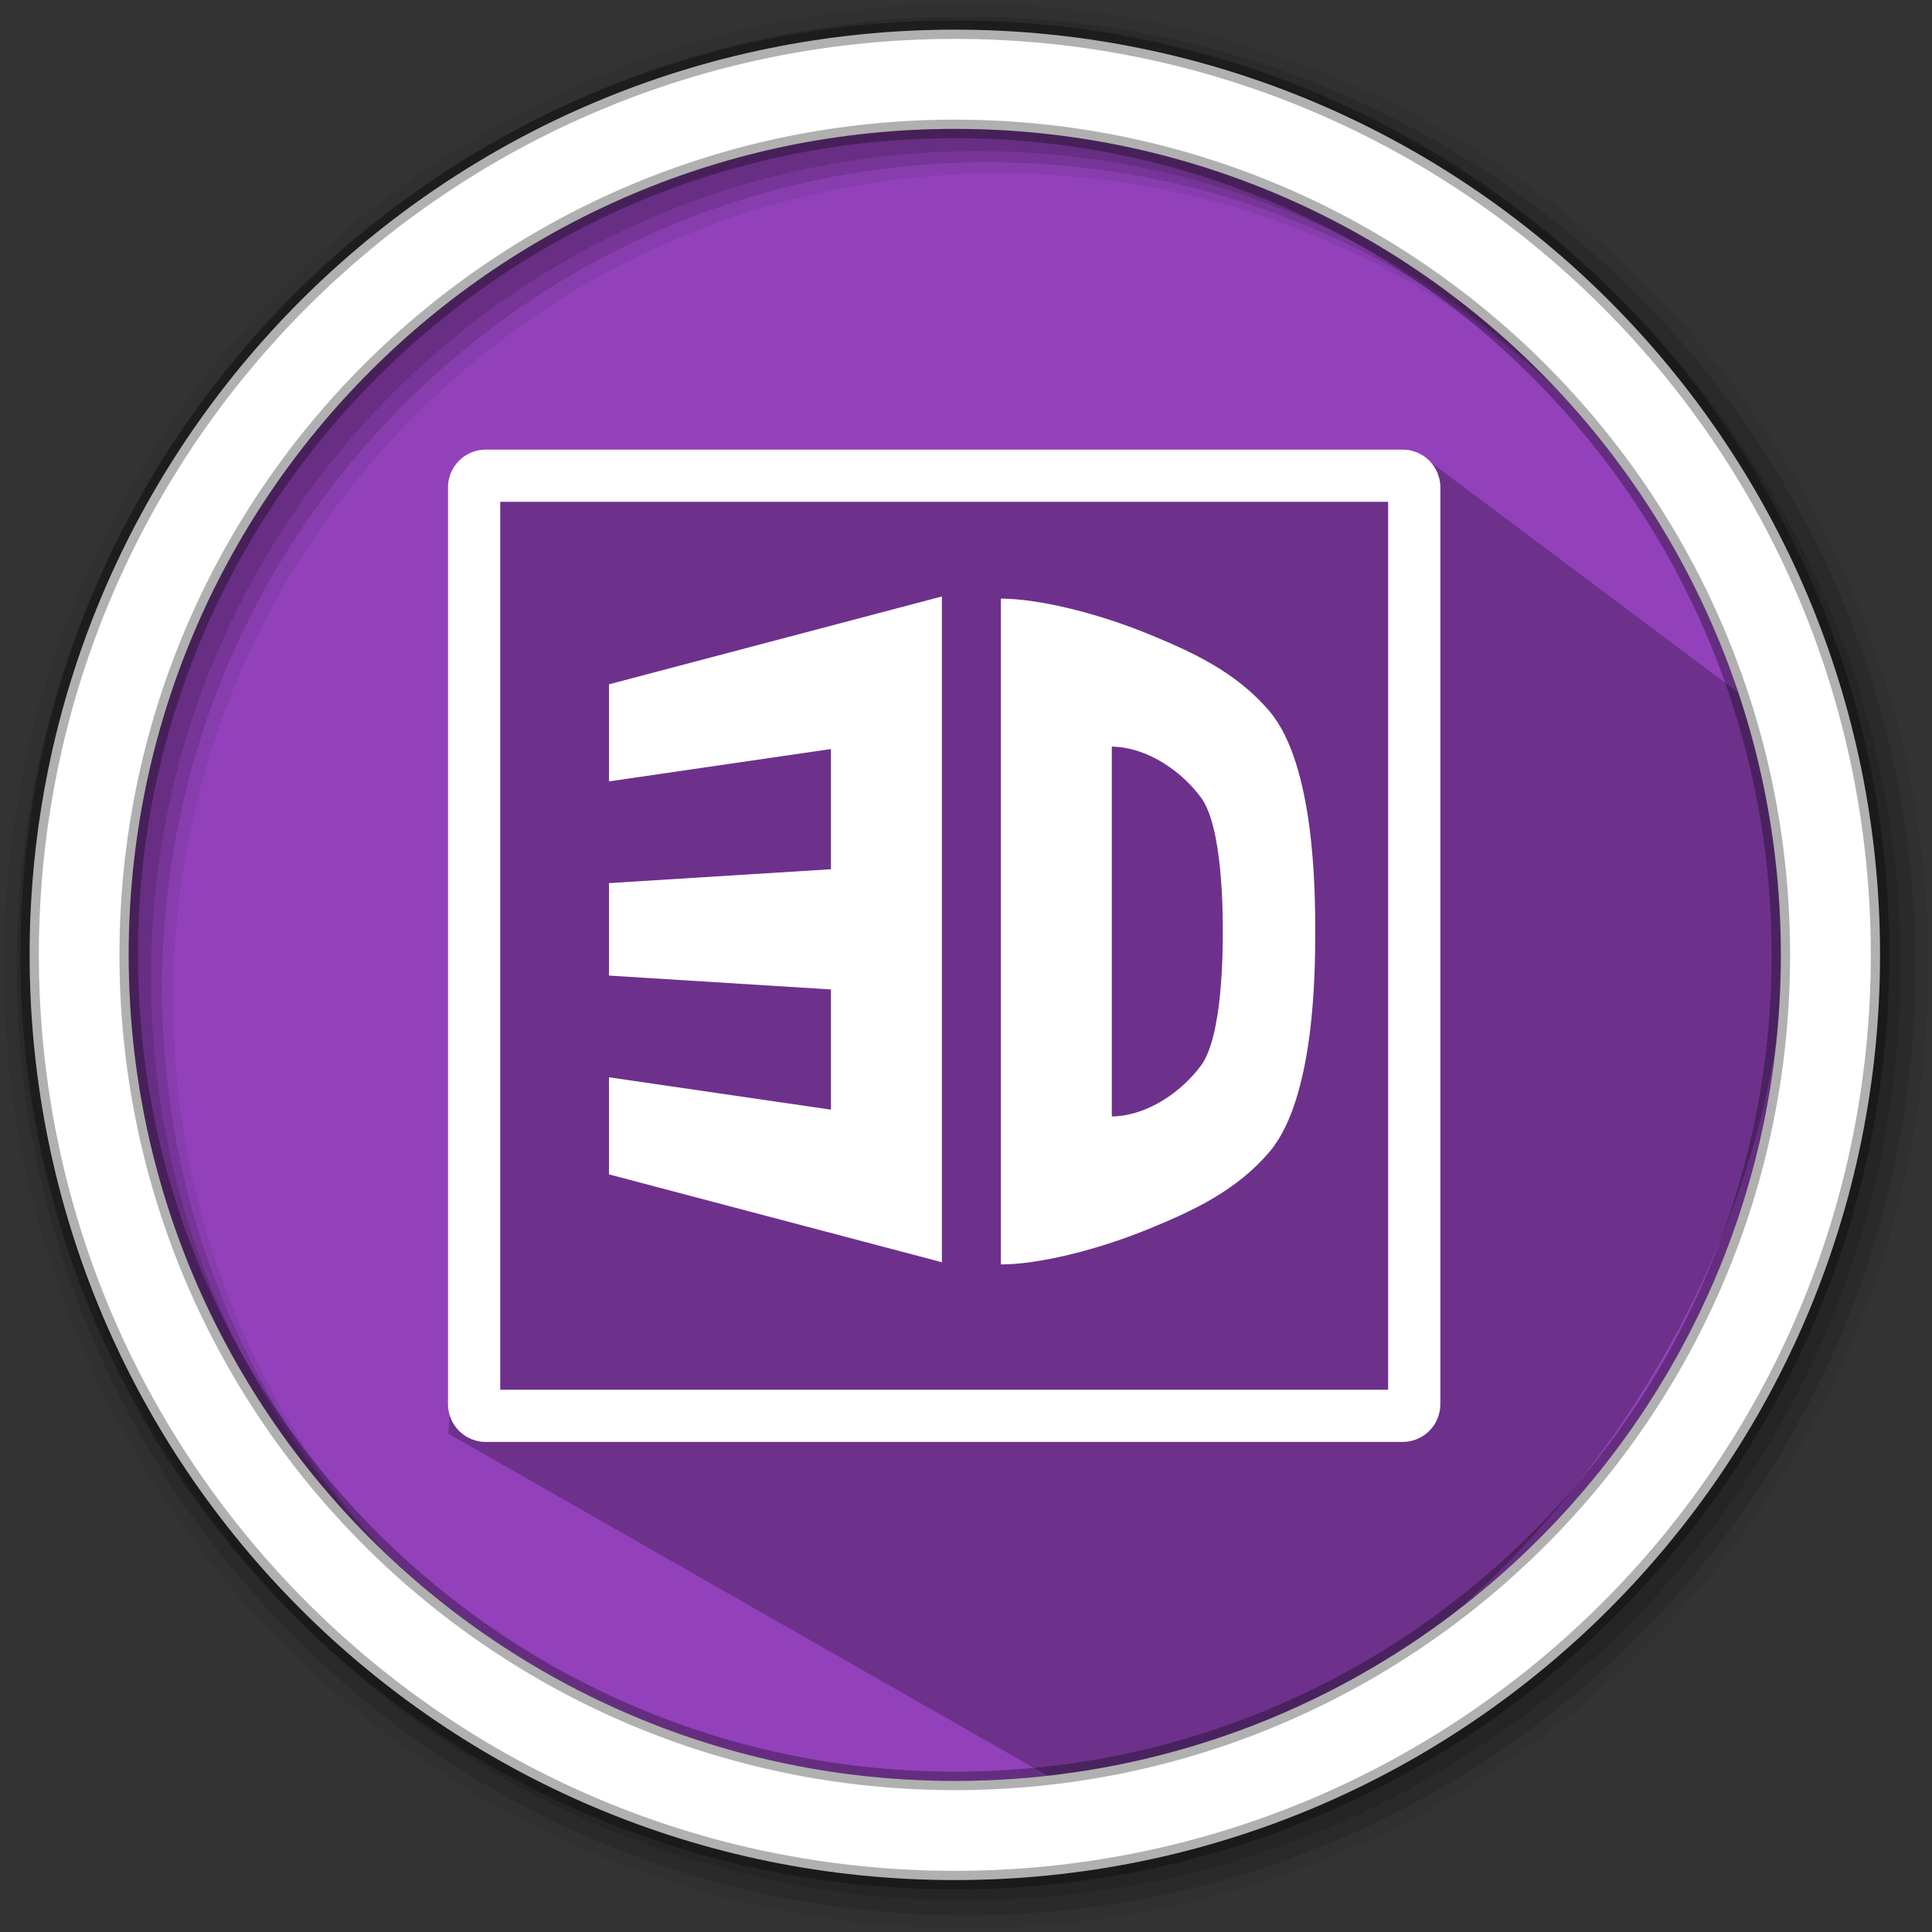 <svg height="512" viewBox="0 0 512 512" width="512" xmlns="http://www.w3.org/2000/svg">
 <rect x="0" y="0" width="512" height="512" fill="#333333" stroke="none"/>
 <path d="m471.95 253.05c0 120.9-98.01 218.9-218.9 218.9-120.9 0-218.9-98.01-218.9-218.9 0-120.9 98.01-218.9 218.9-218.9 120.9 0 218.9 98.01 218.9 218.9" fill="#9241BA" fill-rule="evenodd"/>
 <path d="m256 1c-140.83 0-255 114.17-255 255 0 140.83 114.17 255 255 255 140.83 0 255-114.17 255-255 0-140.83-114.17-255-255-255m8.827 44.931c120.9 0 218.9 98 218.9 218.9 0 120.9-98 218.9-218.9 218.9-120.9 0-218.93-98-218.93-218.9 0-120.9 98.03-218.9 218.93-218.9" fill-opacity=".067" fill-rule="evenodd"/>
 <g fill-opacity=".129" fill-rule="evenodd">
  <path d="m256 4.433c-138.94 0-251.57 112.63-251.57 251.57 0 138.94 112.63 251.57 251.57 251.57 138.94 0 251.57-112.63 251.57-251.57 0-138.94-112.63-251.57-251.57-251.57m5.885 38.556c120.9 0 218.9 98 218.9 218.9 0 120.9-98 218.9-218.9 218.9-120.9 0-218.93-98-218.93-218.9 0-120.9 98.03-218.9 218.93-218.9"/>
  <path d="m256 8.356c-136.77 0-247.64 110.87-247.64 247.64 0 136.77 110.87 247.64 247.64 247.64 136.77 0 247.64-110.87 247.64-247.64 0-136.77-110.87-247.64-247.64-247.64m2.942 31.691c120.9 0 218.9 98 218.9 218.9 0 120.9-98 218.9-218.9 218.9-120.9 0-218.93-98-218.93-218.9 0-120.9 98.03-218.9 218.93-218.9"/>
 </g>
 <path d="m377.146 121.004l-50.127 2.694-34.173.426-161.925 2.998-4.89 33.683 1.715 19.82c-1.682 12.957 5.881 17.545 2.043 21.41.917 70.067-7.197 124.927-10.993 177.897l161.349 92.089c99.698 4.212 228.604-148.321 183.978-285.882" opacity=".25"/>
 <path d="m34.395 32.03h187.21c1.316 0 2.368 1.053 2.368 2.368v187.21c0 1.316-1.053 2.368-2.368 2.368h-187.21c-1.316 0-2.368-1.053-2.368-2.368v-187.21c0-1.316 1.053-2.368 2.368-2.368z" fill="none" stroke="#ffffff" stroke-linecap="round" stroke-width="10.664" transform="matrix(1.298 0 0 1.298 84.074 84.492)"/>
 <g fill="#ffffff" transform="translate(-7.976 -1.834)">
  <path d="m169.37 287.33l58.815 8.577v-31.858l-58.815-3.676v-24.506l58.815-3.676v-31.858l-58.815 8.577v-25.732l88.222-23.281v176.445l-88.222-23.281" fill-rule="evenodd"/>
  <path d="m273.213 160.479v88.222 88.222c9.802 0 25.344-3.72 39.259-9.44 11.68-4.793 23.168-10.092 31.927-20.399 12.121-14.272 12.121-48.581 12.121-58.384 0-9.802.005-44.111-12.121-58.384-8.754-10.307-20.242-15.606-31.927-20.399-13.929-5.72-29.456-9.44-39.259-9.44m29.407 39.21c9.802.201 18.737 6.867 23.634 13.508 5.774 7.822 5.774 30.603 5.774 35.505 0 4.901 0 27.682-5.774 35.505-4.901 6.641-13.831 13.307-23.634 13.508v-49.012z"/>
 </g>
 <path d="m253.04 7.859c-135.42 0-245.19 109.78-245.19 245.19 0 135.42 109.78 245.19 245.19 245.19 135.42 0 245.19-109.78 245.19-245.19 0-135.42-109.78-245.19-245.19-245.19zm0 26.297c120.9 0 218.9 98 218.9 218.9 0 120.9-98 218.9-218.9 218.9-120.9 0-218.93-98-218.93-218.9 0-120.9 98.03-218.9 218.93-218.9z" fill="#ffffff" fill-rule="evenodd" stroke="#000000" stroke-opacity=".31" stroke-width="4.904"/>
</svg>
